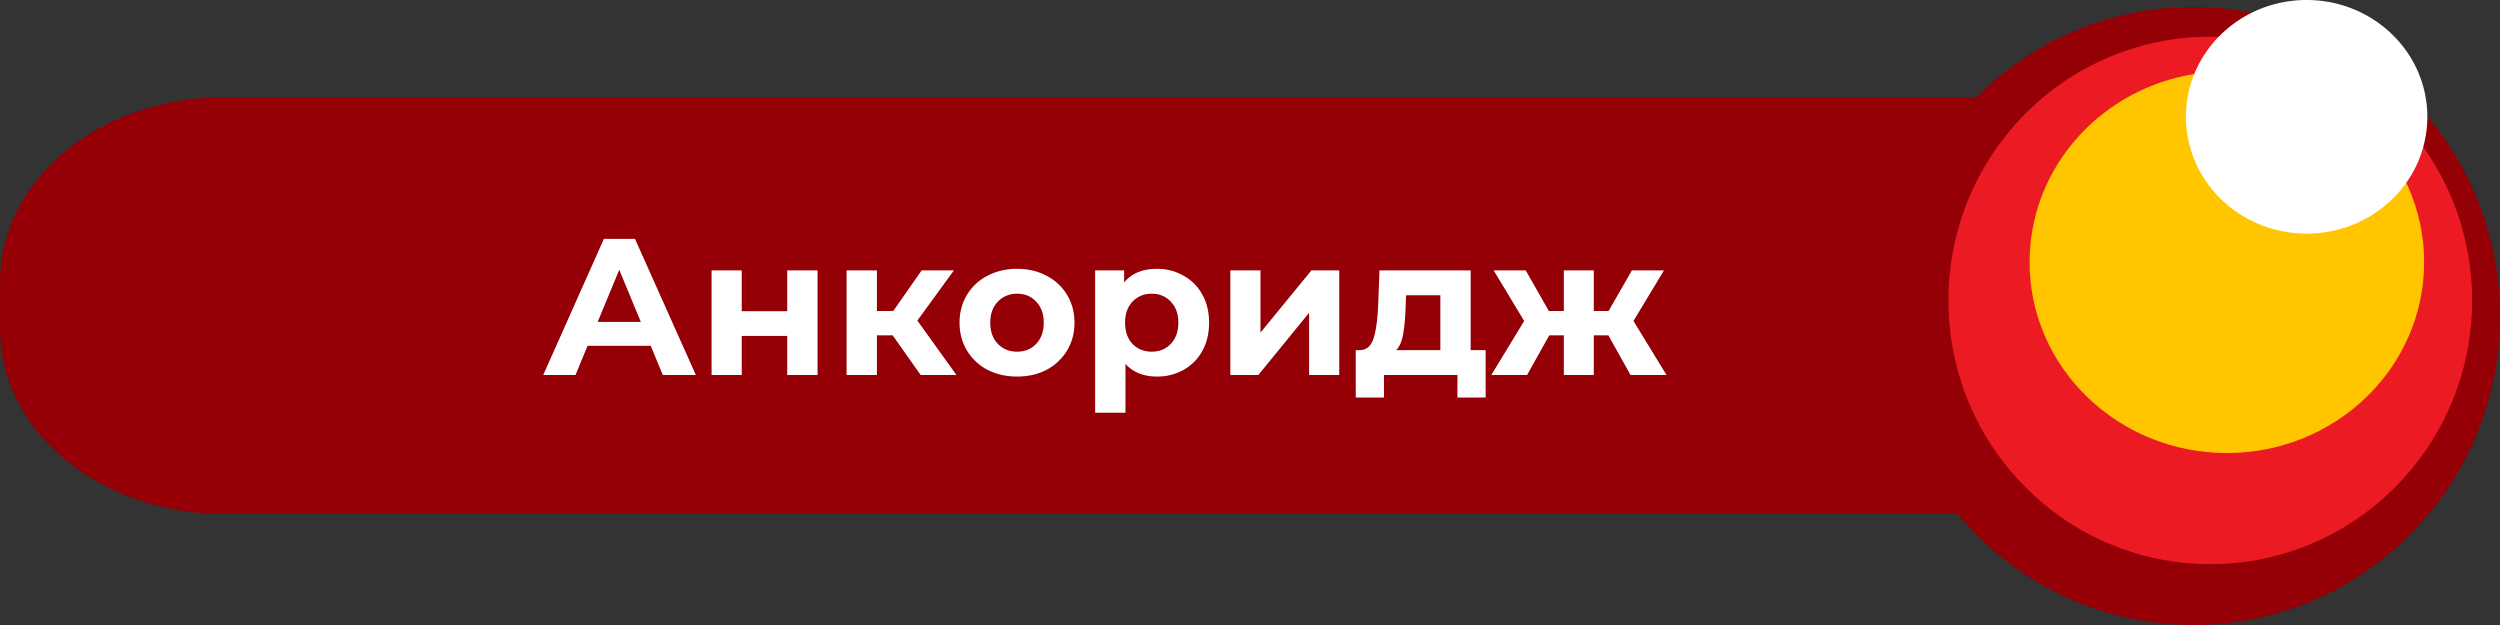<svg width="180" height="45" fill="none" xmlns="http://www.w3.org/2000/svg"><rect width="100%" height="100%" fill="#333333" stroke="none"/><path d="M16.064 37h127.872C152.81 37 160 31.053 160 23.713v-3.426C160 12.947 152.81 7 143.936 7H16.064C7.19 7 0 12.947 0 20.287v3.426C0 31.053 7.196 37 16.064 37z" fill="#940005"/><path d="M135.825 22.752c0 12.288 9.888 22.248 22.087 22.248C170.112 45 180 35.04 180 22.752S170.112.503 157.912.503c-12.199 0-22.087 9.96-22.087 22.249z" fill="#940005"/><path d="M140.288 21.63c0 10.484 8.439 18.988 18.851 18.988 10.413 0 18.851-8.5 18.851-18.988s-8.438-18.988-18.851-18.988c-10.408 0-18.851 8.5-18.851 18.988z" fill="#EC1B23"/><path d="M146.13 18.878c0 7.588 6.359 13.74 14.203 13.74 7.845 0 14.204-6.152 14.204-13.74 0-7.587-6.359-13.738-14.204-13.738-7.844 0-14.203 6.151-14.203 13.738z" fill="#FFC600"/><path d="M157.387 8.41c0 4.64 3.889 8.41 8.69 8.41s8.691-3.764 8.691-8.41c0-4.641-3.89-8.41-8.691-8.41s-8.69 3.764-8.69 8.41zM46.854 24.9h-4.55l-.868 2.1h-2.324l4.368-9.8h2.24l4.382 9.8h-2.38l-.868-2.1zm-.714-1.722l-1.554-3.752-1.554 3.752h3.108zm5.094-3.71h2.17v2.94h3.276v-2.94h2.184V27H56.68v-2.814h-3.276V27h-2.17v-7.532zm13.038 4.676h-1.134V27h-2.184v-7.532h2.184v2.926h1.176l2.044-2.926h2.324L66.05 23.08 68.864 27h-2.576l-2.016-2.856zm8.96 2.968c-.793 0-1.507-.163-2.142-.49a3.756 3.756 0 01-1.47-1.386c-.354-.588-.532-1.255-.532-2.002 0-.747.178-1.414.532-2.002a3.658 3.658 0 011.47-1.372c.635-.336 1.349-.504 2.142-.504.794 0 1.503.168 2.128.504a3.658 3.658 0 011.47 1.372c.355.588.532 1.255.532 2.002 0 .747-.177 1.414-.532 2.002a3.756 3.756 0 01-1.47 1.386c-.625.327-1.334.49-2.128.49zm0-1.792c.56 0 1.018-.187 1.372-.56.364-.383.546-.891.546-1.526s-.182-1.139-.546-1.512c-.354-.383-.812-.574-1.372-.574s-1.022.191-1.386.574c-.364.373-.546.877-.546 1.512s.182 1.143.546 1.526c.364.373.826.56 1.386.56zm10.07-5.964c.7 0 1.335.163 1.904.49.58.317 1.032.77 1.358 1.358.327.579.49 1.255.49 2.03 0 .775-.163 1.456-.49 2.044a3.517 3.517 0 01-1.357 1.358 3.844 3.844 0 01-1.904.476c-.962 0-1.718-.303-2.269-.91v3.514H78.85V19.468h2.087v.868c.54-.653 1.33-.98 2.365-.98zm-.378 5.964c.56 0 1.018-.187 1.372-.56.364-.383.546-.891.546-1.526s-.181-1.139-.546-1.512c-.354-.383-.812-.574-1.372-.574s-1.022.191-1.386.574c-.354.373-.531.877-.531 1.512s.177 1.143.531 1.526c.365.373.827.56 1.386.56zm5.661-5.852h2.17v4.48l3.668-4.48h2.002V27h-2.17v-4.48L90.601 27h-2.016v-7.532zm18.382 5.74v3.416h-2.03V27h-5.292v1.624h-2.03v-3.416h.308c.466-.01.788-.285.966-.826.177-.541.289-1.311.336-2.31l.098-2.604h6.566v5.74h1.078zm-5.768-2.982c-.028.765-.089 1.39-.182 1.876-.084.485-.248.854-.49 1.106h3.178V21.26h-2.464l-.042.966zm14.604 1.918h-1.05V27h-2.156v-2.856h-1.05L109.951 27h-2.576l2.366-3.892-2.198-3.64h2.31l1.666 2.926h1.078v-2.926h2.156v2.926h1.064l1.68-2.926h2.31l-2.198 3.64 2.38 3.892h-2.59l-1.596-2.856z" fill="#fff"/></svg>